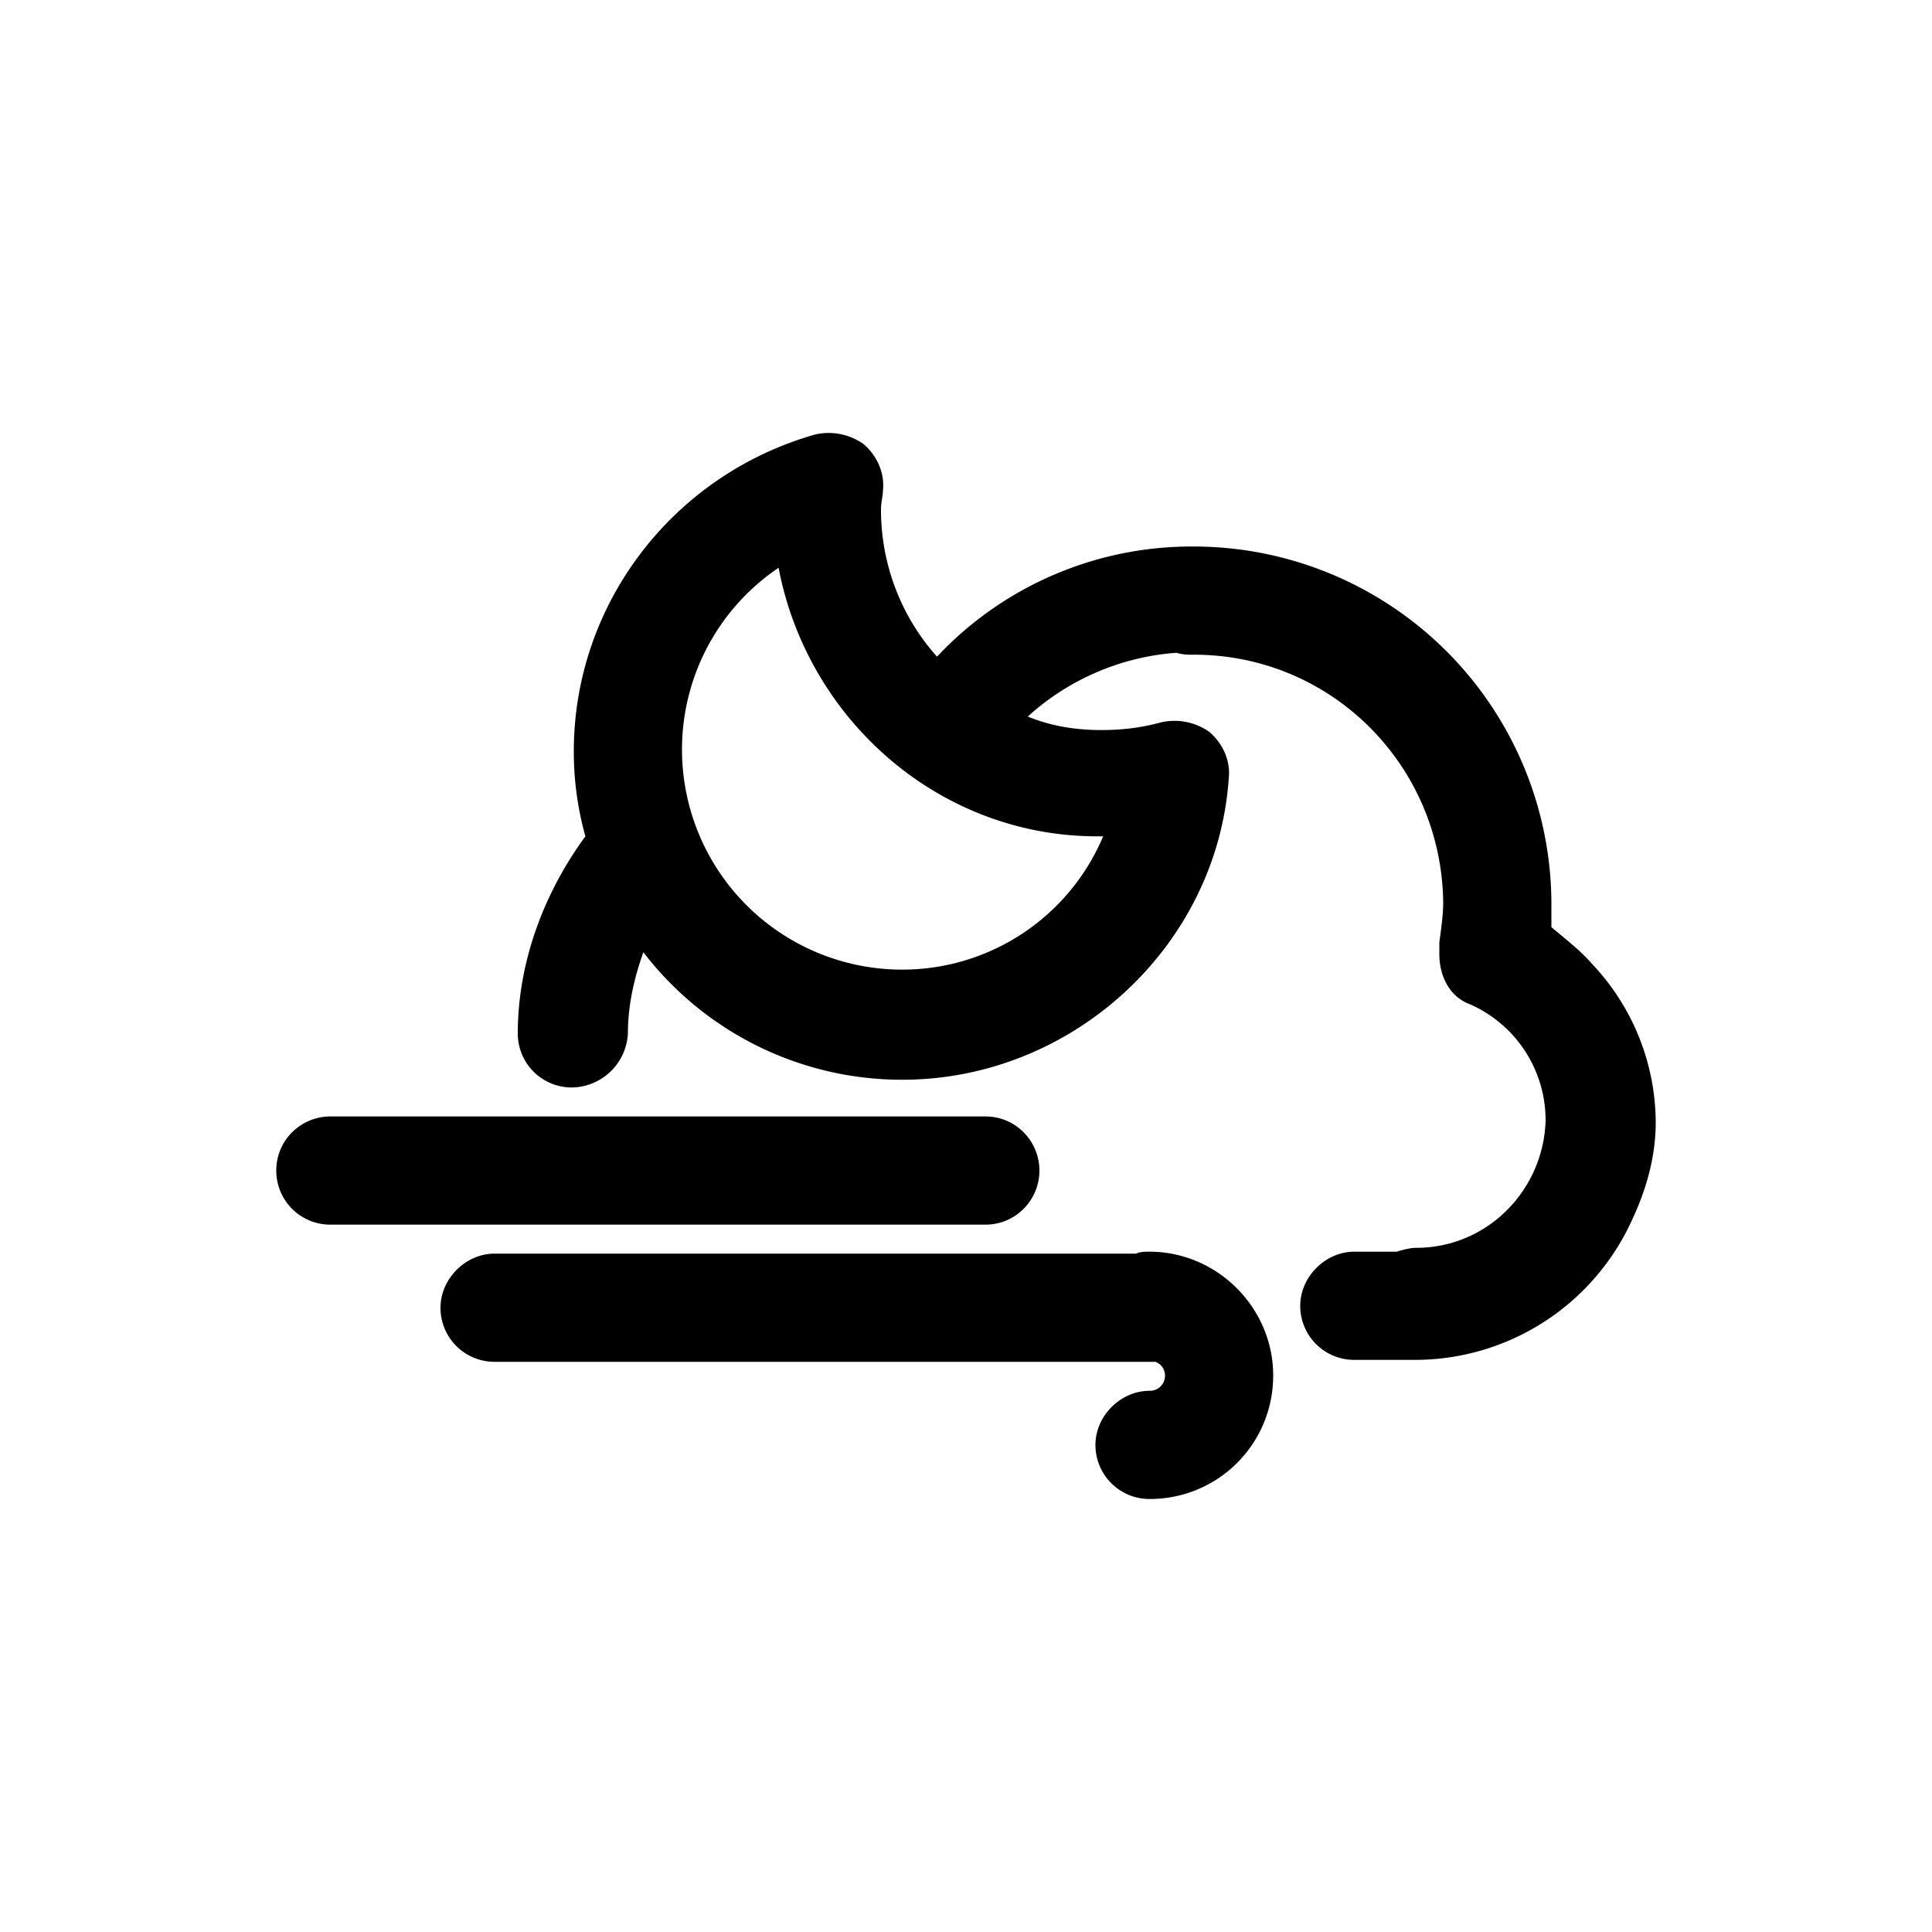 <?xml version="1.0" encoding="UTF-8" standalone="no"?><svg viewBox="0 0 32 32" xmlns="http://www.w3.org/2000/svg" xmlns:xlink="http://www.w3.org/1999/xlink" xml:space="preserve" fill-rule="evenodd" clip-rule="evenodd" stroke-linejoin="round" stroke-miterlimit="2" fill="currentColor"><g transform="translate(.224 -1.828)"><path d="M16.992 21.216c0 .48-.384.896-.896.896H5.248a.894.894 0 0 1-.896-.896c0-.512.416-.896.896-.896h10.848c.512 0 .896.416.896.896m1.824 1.344c1.12 0 2.048.928 2.048 2.048a2.04 2.04 0 0 1-2.048 2.048.894.894 0 0 1-.896-.896c0-.48.416-.896.896-.896a.25.25 0 0 0 .256-.256.24.24 0 0 0-.16-.224H7.968a.894.894 0 0 1-.896-.896c0-.48.416-.896.896-.896h10.624c.064-.032.16-.032.224-.032m8.384-2.144c0 .576-.16 1.12-.384 1.6a3.95 3.95 0 0 1-3.584 2.336h-1.024a.894.894 0 0 1-.896-.896c0-.48.416-.896.896-.896h.704c.096-.032.224-.064.32-.064 1.184 0 2.112-.96 2.144-2.112a2.1 2.1 0 0 0-1.248-1.92c-.352-.128-.512-.48-.512-.832v-.192c.032-.256.064-.448.064-.672-.032-2.272-1.856-4.096-4.128-4.096-.096 0-.192 0-.288-.032a4.1 4.1 0 0 0-2.464 1.056c.384.16.8.224 1.216.224.32 0 .64-.032.992-.128a1 1 0 0 1 .8.16c.224.192.352.48.32.768-.192 2.784-2.592 4.992-5.408 4.992a5.4 5.4 0 0 1-4.288-2.112c-.16.448-.256.896-.256 1.344a.943.943 0 0 1-.928.896.894.894 0 0 1-.896-.896c0-1.152.416-2.304 1.12-3.264a5.2 5.2 0 0 1-.192-1.408c0-2.432 1.632-4.576 4-5.248a1 1 0 0 1 .8.16c.224.192.352.48.32.768 0 .096-.032.192-.032.32 0 .928.352 1.792.928 2.432a5.78 5.78 0 0 1 4.224-1.824h.032a5.927 5.927 0 0 1 5.92 5.92v.384c.224.192.48.384.672.608a3.84 3.84 0 0 1 1.056 2.624m-9.152-4.736h-.032c-2.656.032-4.864-1.92-5.344-4.448a3.63 3.63 0 0 0-1.6 3.008 3.646 3.646 0 0 0 3.648 3.648 3.61 3.61 0 0 0 3.328-2.208"/></g></svg>
